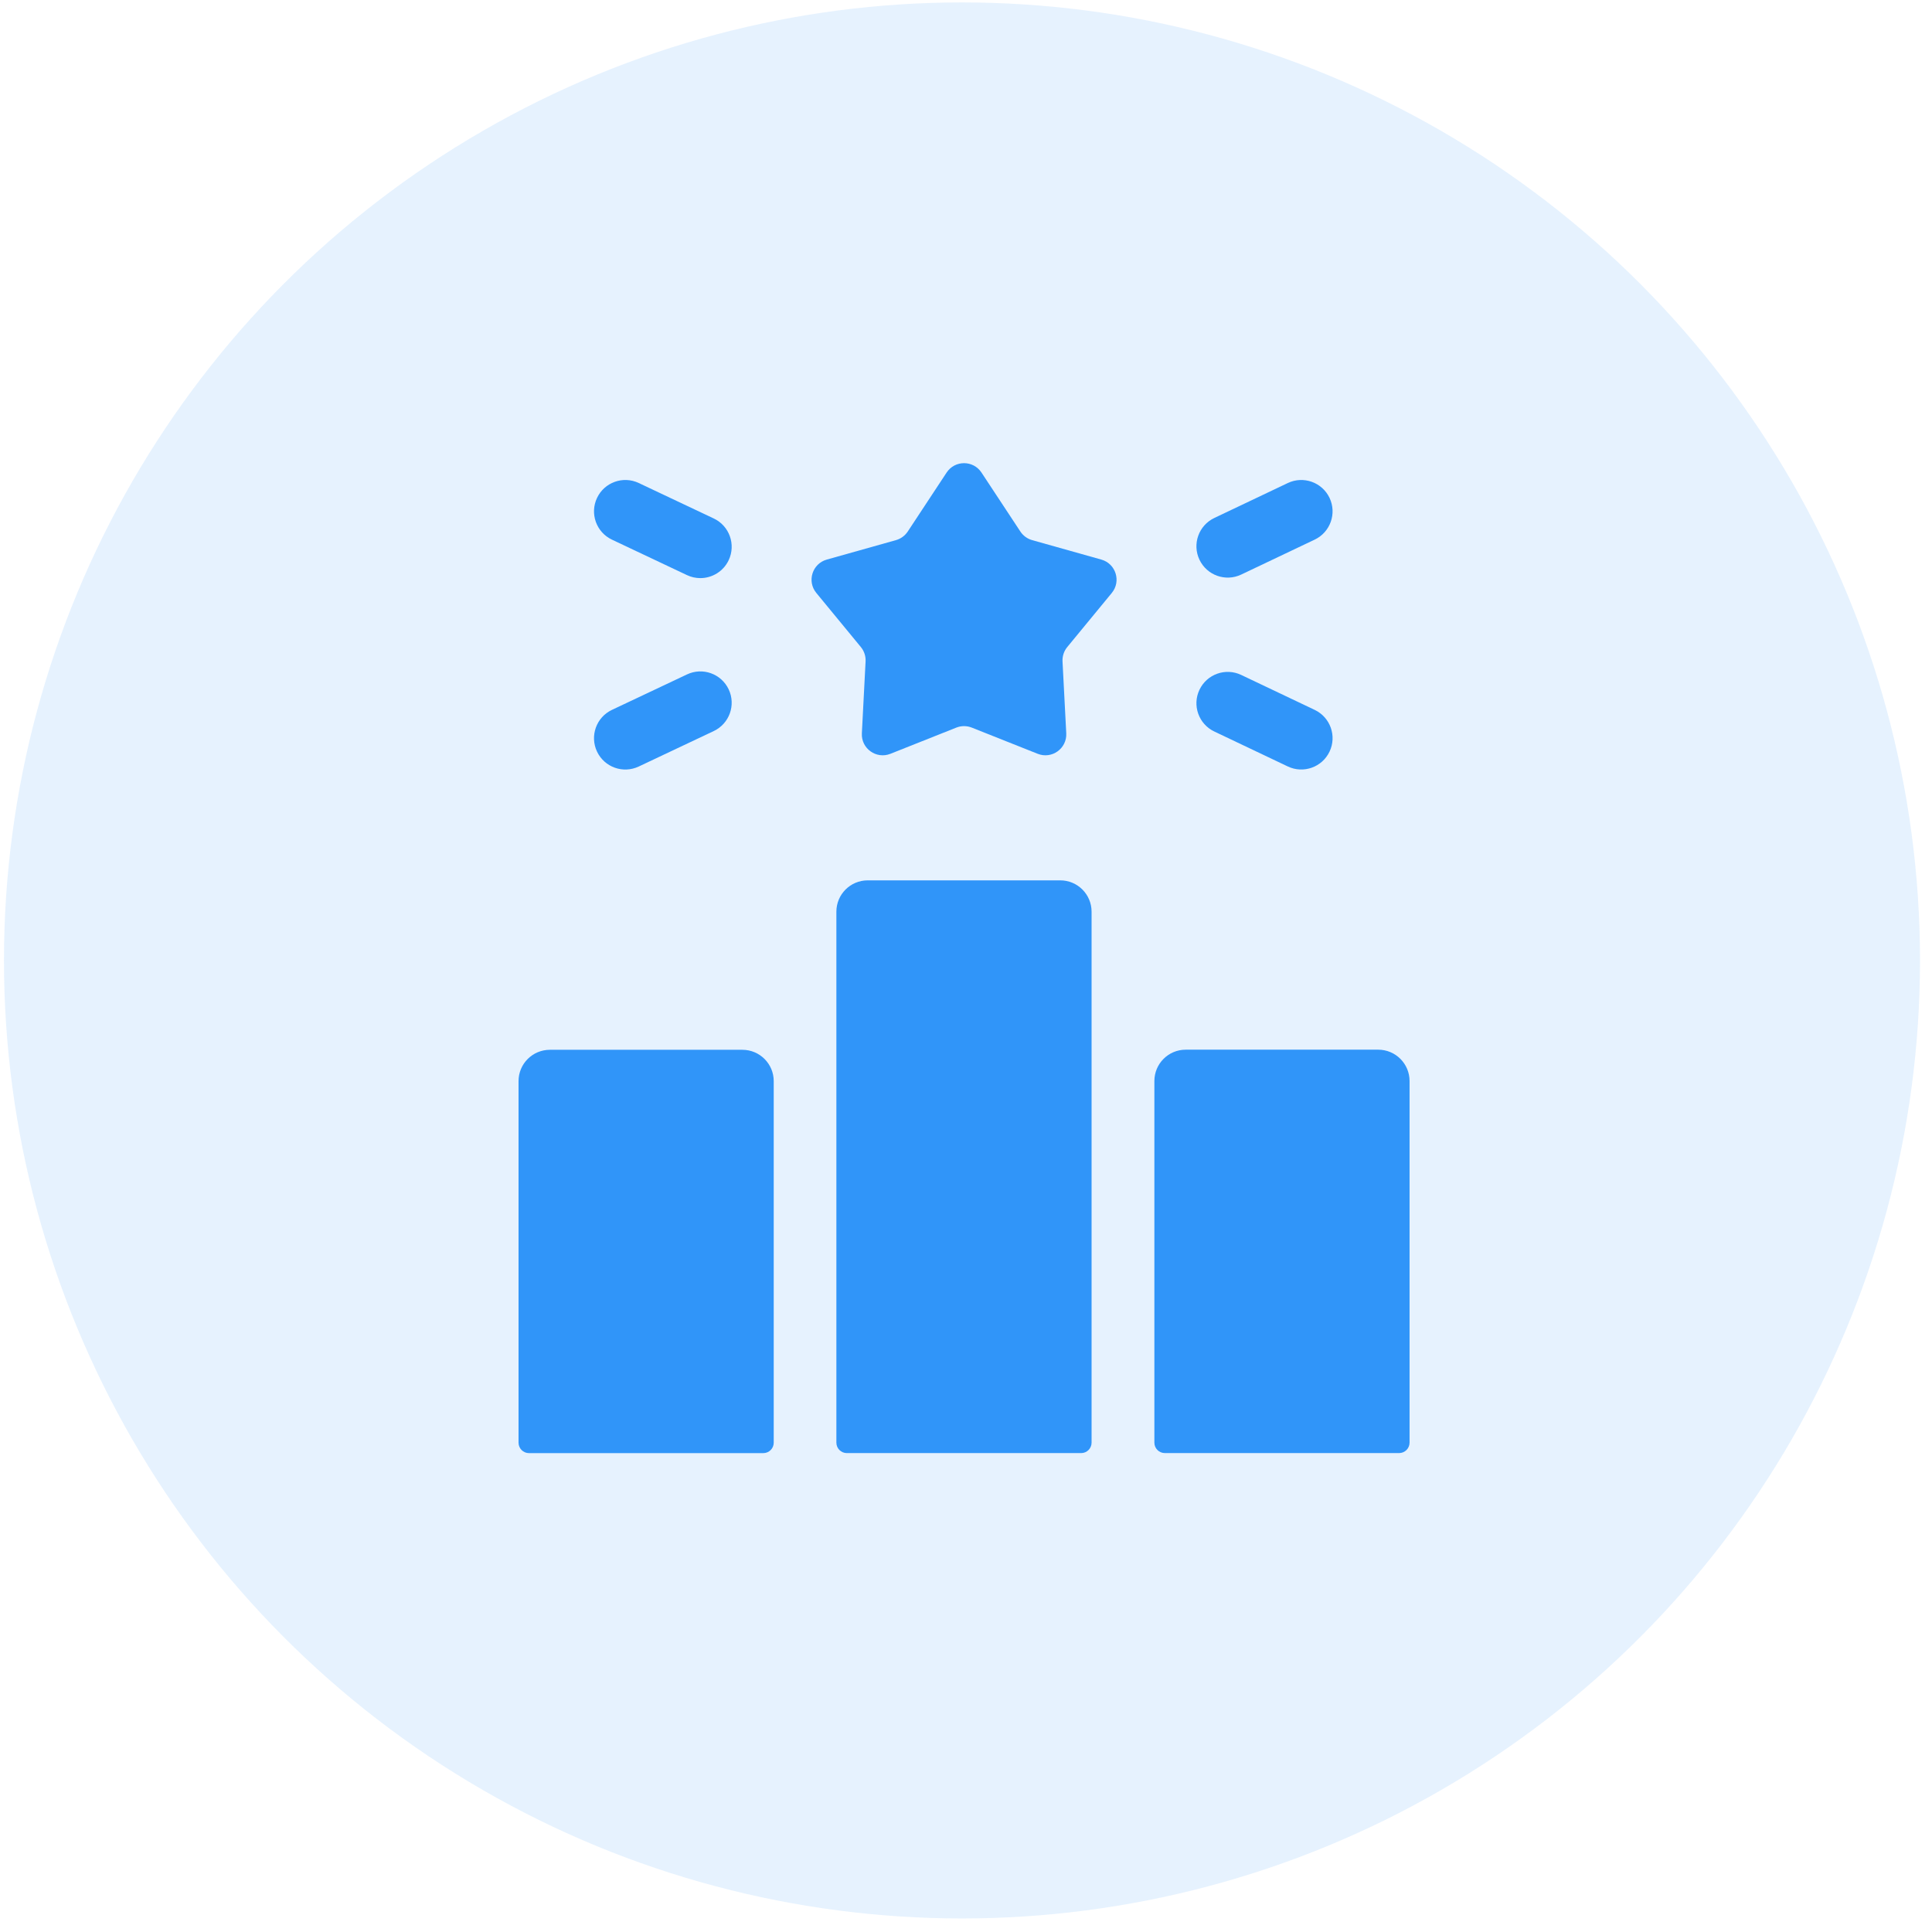 <svg width="121" height="121" viewBox="0 0 121 121" fill="none" xmlns="http://www.w3.org/2000/svg">
<circle cx="60.249" cy="60.152" r="60" fill="#3095F9" fill-opacity="0.12"/>
<path d="M66.403 55.136H54.344C53.261 55.136 52.382 56.014 52.382 57.098V90.352C52.382 90.713 52.675 91.006 53.036 91.006H67.711C68.073 91.006 68.365 90.713 68.365 90.352V57.098C68.365 56.014 67.487 55.136 66.403 55.136Z" fill="#3095F9"/>
<path d="M86.318 65.741H74.26C73.176 65.741 72.298 66.62 72.298 67.703V90.351C72.298 90.712 72.591 91.005 72.952 91.005H87.626C87.987 91.005 88.28 90.712 88.28 90.351V67.703C88.28 66.62 87.401 65.741 86.318 65.741Z" fill="#3095F9"/>
<path d="M46.496 65.748H34.438C33.355 65.748 32.476 66.626 32.476 67.71V90.354C32.476 90.716 32.769 91.008 33.13 91.008H47.804C48.165 91.008 48.458 90.716 48.458 90.354V67.71C48.458 66.626 47.579 65.748 46.496 65.748Z" fill="#3095F9"/>
<path d="M68.975 35.046L64.643 33.828C64.34 33.743 64.078 33.552 63.905 33.289L61.47 29.596C60.953 28.812 59.803 28.812 59.286 29.596L56.852 33.289C56.678 33.552 56.416 33.743 56.113 33.828L51.782 35.046C50.872 35.301 50.525 36.407 51.126 37.136L53.915 40.524C54.122 40.776 54.228 41.097 54.211 41.423L53.978 45.927C53.928 46.879 54.881 47.562 55.767 47.21L59.895 45.569C60.205 45.446 60.551 45.446 60.861 45.569L64.99 47.21C65.876 47.562 66.828 46.879 66.779 45.927L66.545 41.423C66.529 41.097 66.634 40.776 66.842 40.524L69.631 37.136C70.231 36.407 69.884 35.301 68.975 35.046Z" fill="#3095F9"/>
<path d="M40.003 48.007L44.701 45.786C45.681 45.323 46.1 44.153 45.637 43.174C45.173 42.194 44.004 41.775 43.025 42.239L38.326 44.459C37.346 44.922 36.928 46.092 37.391 47.072C37.854 48.052 39.024 48.469 40.003 48.007Z" fill="#3095F9"/>
<path d="M77.736 35.985L82.339 33.796C83.317 33.33 83.733 32.16 83.268 31.181C82.802 30.203 81.632 29.787 80.654 30.252L76.051 32.441C75.073 32.907 74.656 34.077 75.122 35.056C75.588 36.035 76.759 36.45 77.736 35.985Z" fill="#3095F9"/>
<path d="M38.326 33.798L43.025 36.019C43.295 36.147 43.581 36.207 43.862 36.207C44.597 36.207 45.302 35.792 45.637 35.083C46.1 34.104 45.681 32.934 44.701 32.471L40.003 30.25C39.023 29.787 37.854 30.206 37.391 31.186C36.928 32.165 37.346 33.335 38.326 33.798Z" fill="#3095F9"/>
<path d="M76.051 45.814L80.654 48.003C81.632 48.469 82.803 48.052 83.268 47.074C83.734 46.096 83.317 44.925 82.339 44.46L77.736 42.271C76.757 41.805 75.587 42.221 75.122 43.2C74.656 44.178 75.073 45.349 76.051 45.814Z" fill="#3095F9"/>
</svg>
